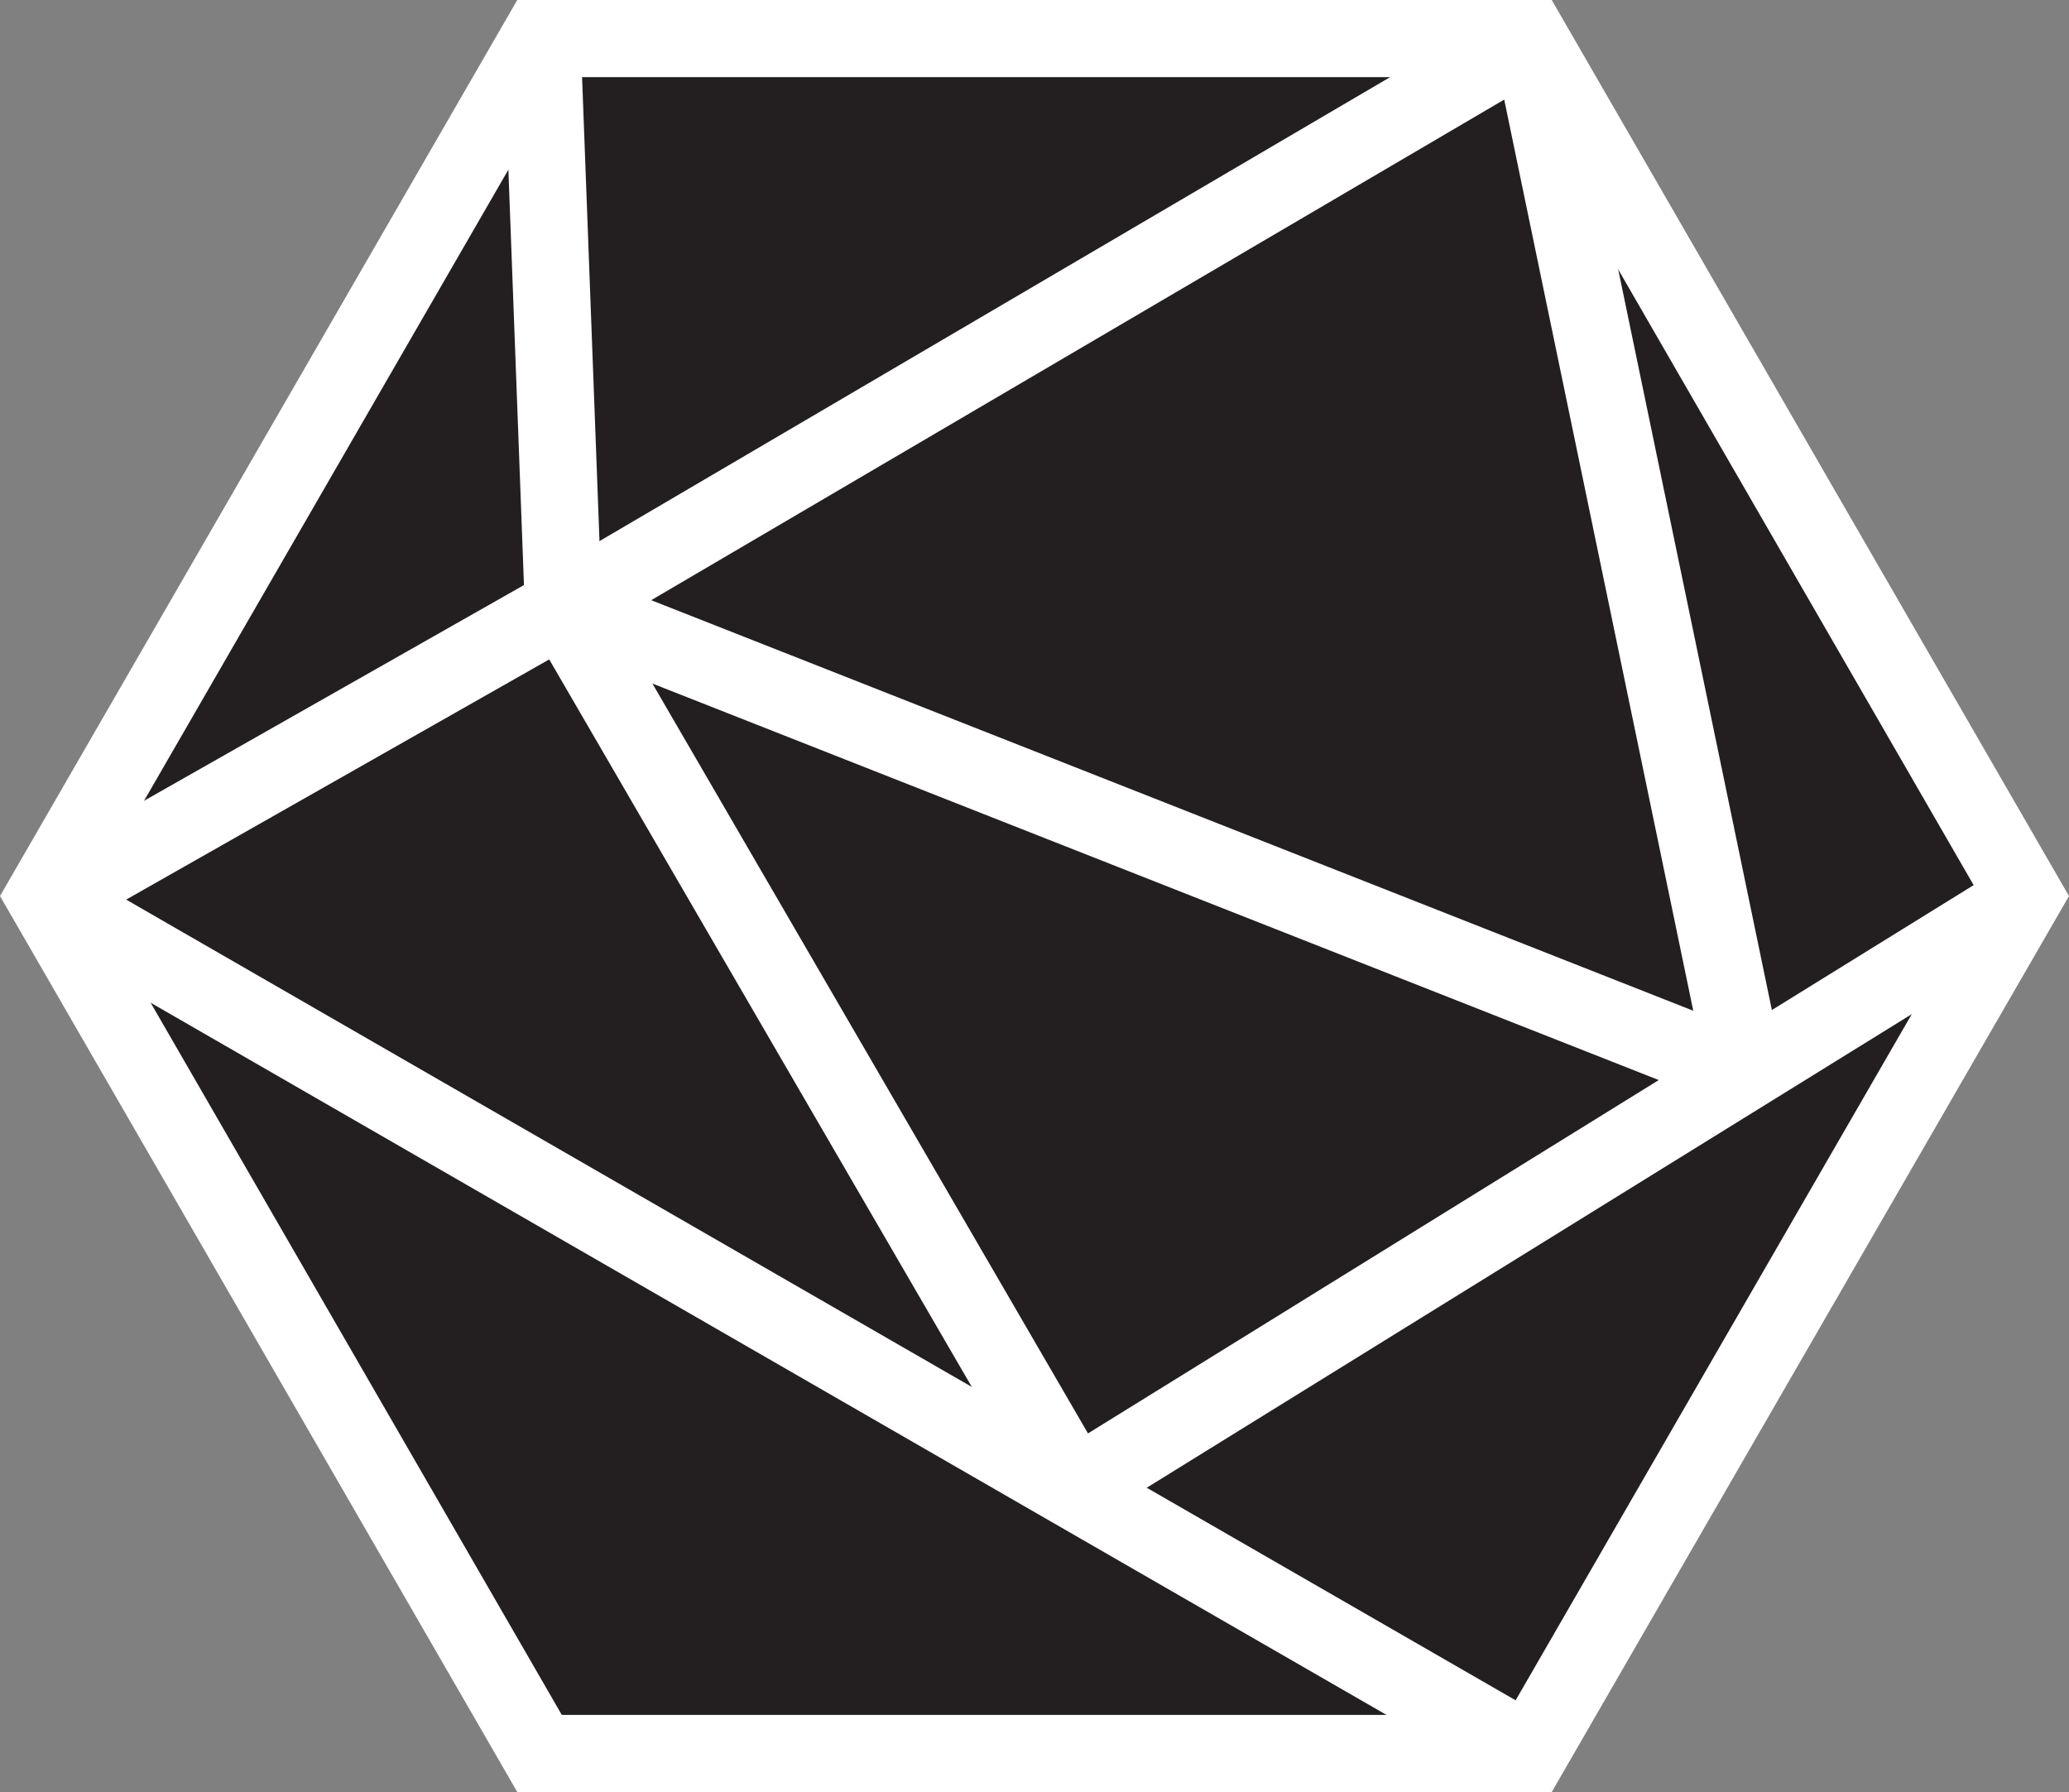 <svg id="Layer_1" data-name="Layer 1" xmlns="http://www.w3.org/2000/svg" viewBox="0 0 321.97 278.83"><rect x="0" y="0" width="321.97" height="278.83" fill="#808080" stroke="none"/><defs><style>.cls-1{fill:#231f20;}.cls-1,.cls-2{stroke:#fff;stroke-miterlimit:10;stroke-width:12px;}.cls-2{fill:none;}</style></defs><title>black logo only</title><polygon class="cls-1" points="238.01 6 83.96 6 6.93 139.42 83.96 272.83 238.01 272.83 315.04 139.42 238.01 6"/><line class="cls-2" x1="87.67" y1="94.45" x2="84.37" y2="6.51"/><line class="cls-2" x1="8" y1="139.68" x2="87.67" y2="94.45"/><line class="cls-2" x1="238.19" y1="272.83" x2="8.49" y2="140.48"/><line class="cls-2" x1="87.67" y1="94.45" x2="167.22" y2="231.38"/><line class="cls-2" x1="314.72" y1="140.08" x2="167.22" y2="231.38"/><line class="cls-2" x1="87.67" y1="94.45" x2="271.63" y2="166.92"/><line class="cls-2" x1="238.52" y1="7.36" x2="271.63" y2="166.92"/><line class="cls-2" x1="87.67" y1="94.45" x2="237.81" y2="6.35"/></svg>